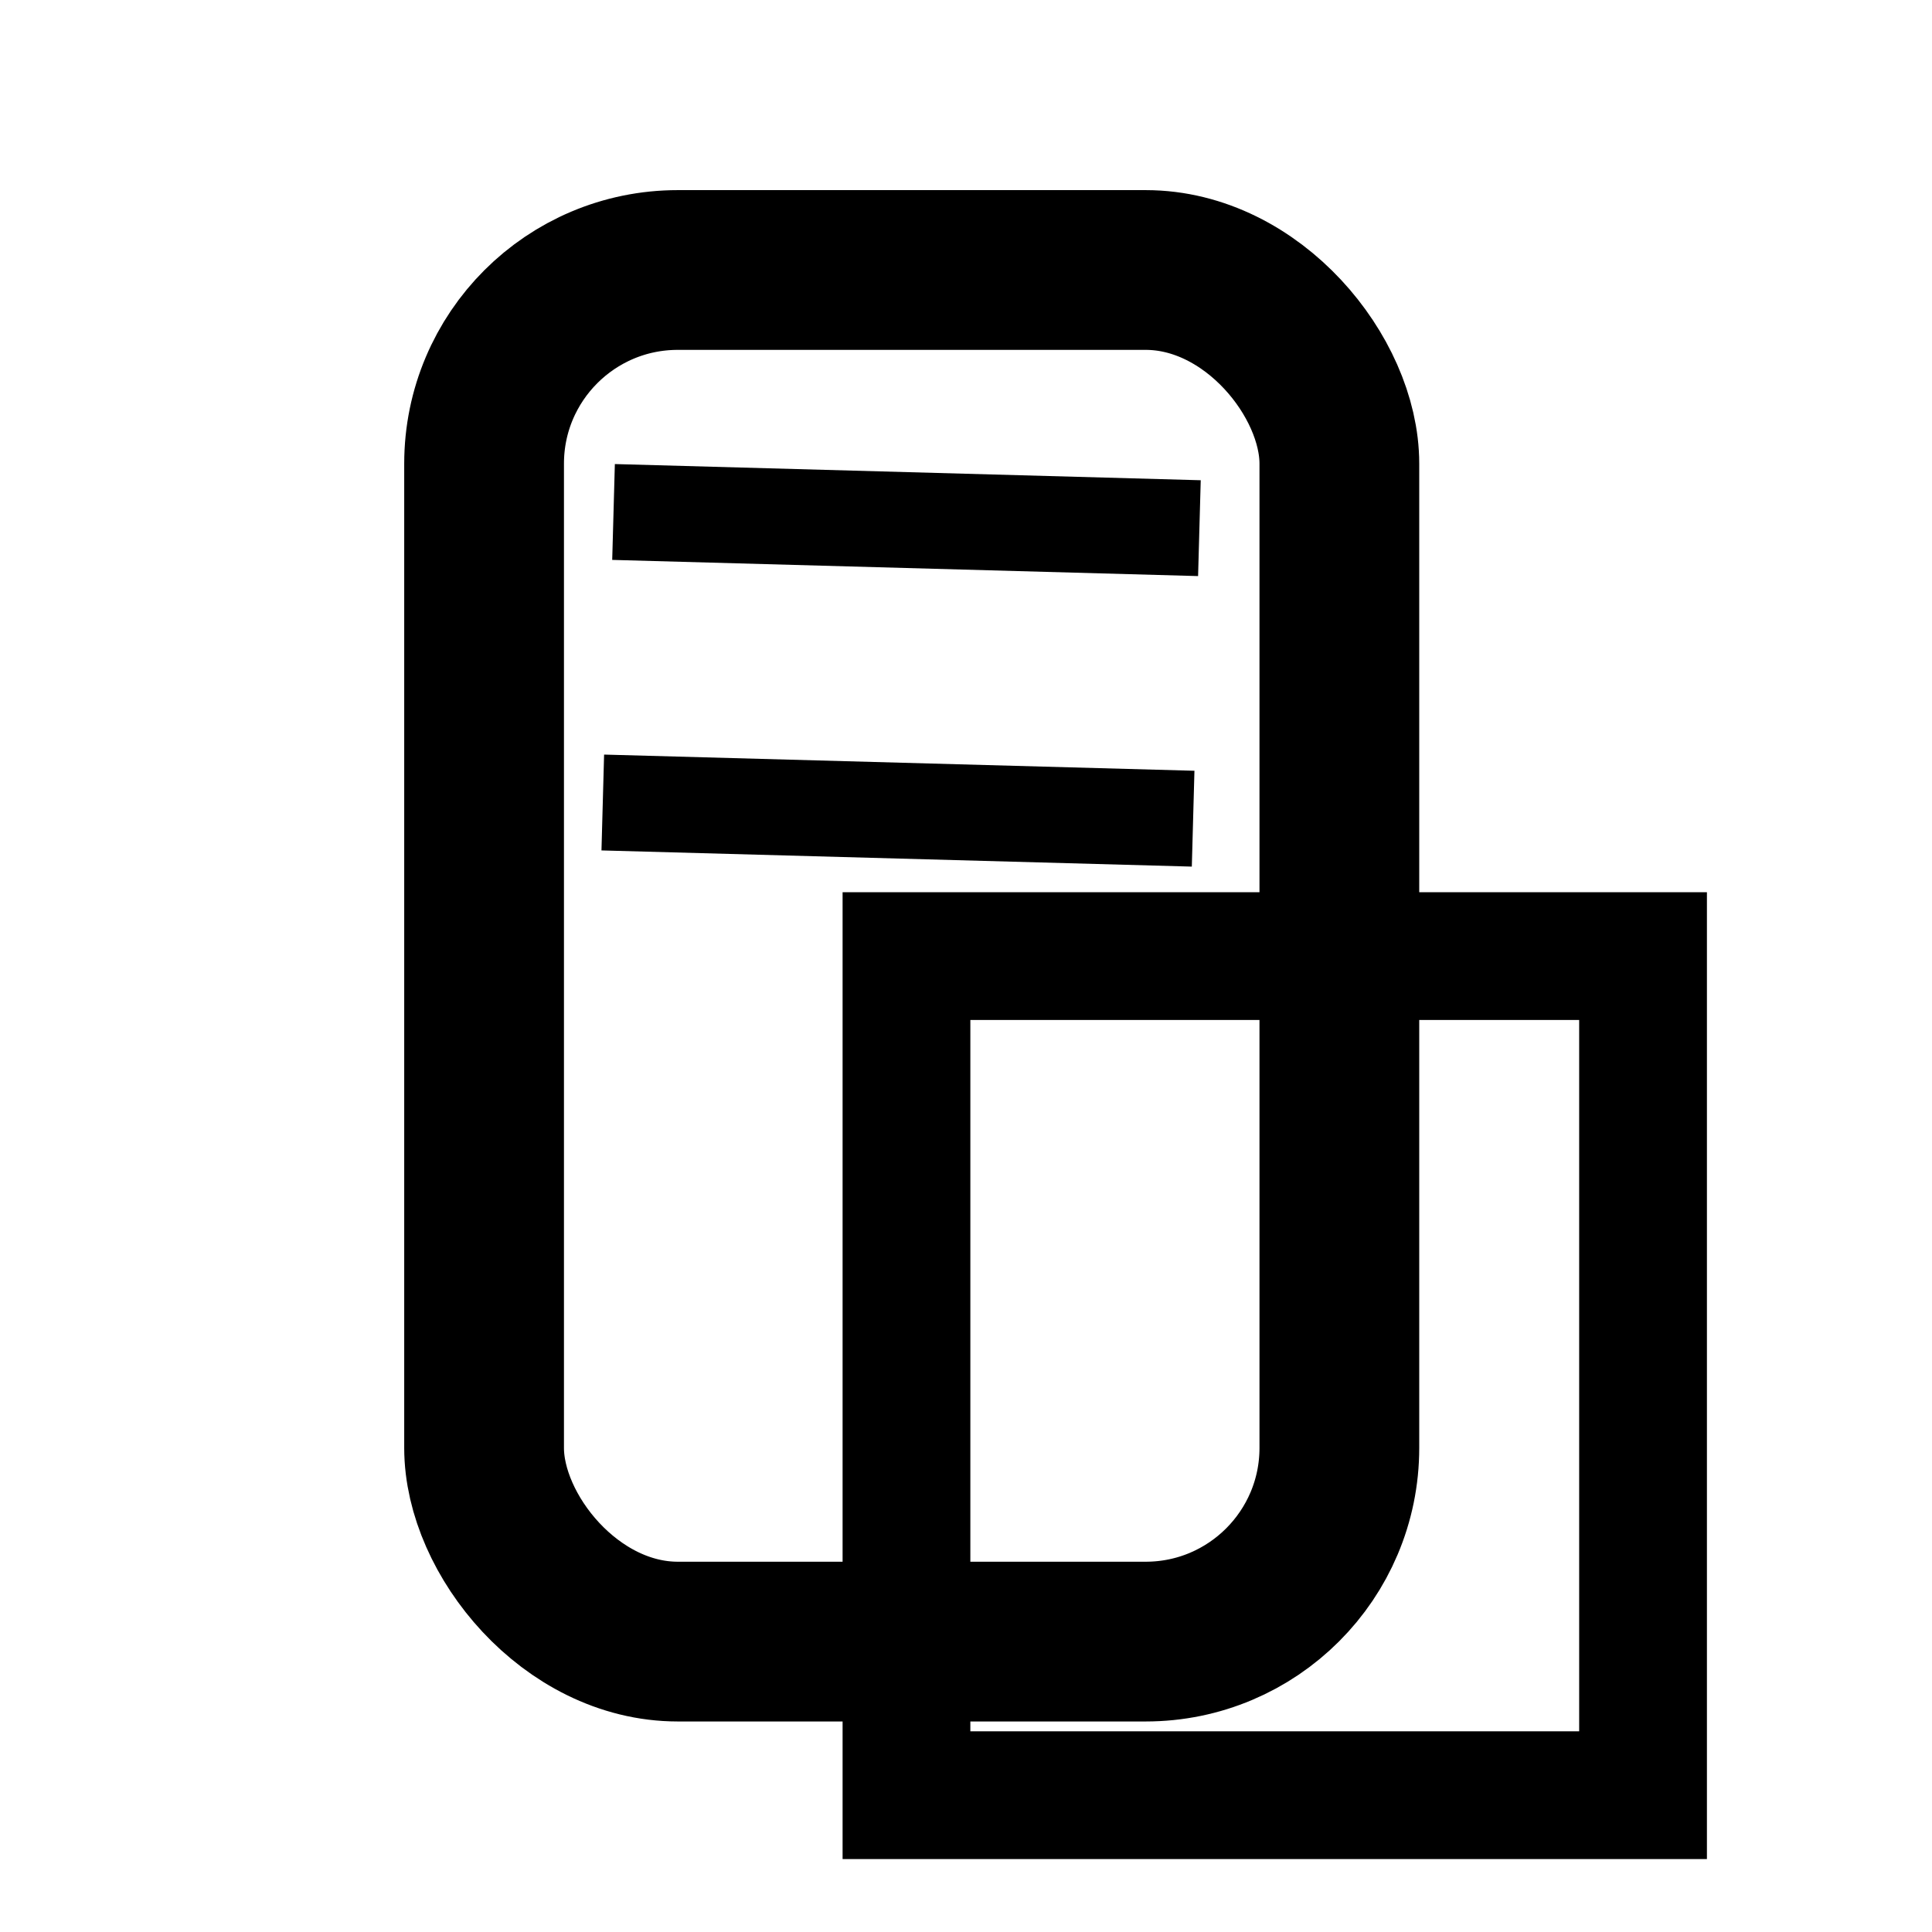 <?xml version="1.0" encoding="UTF-8" standalone="no"?>
<!-- Created with Inkscape (http://www.inkscape.org/) -->

<svg
   xmlns:dc="http://purl.org/dc/elements/1.1/"
   xmlns:cc="http://creativecommons.org/ns#"
   xmlns:rdf="http://www.w3.org/1999/02/22-rdf-syntax-ns#"
   xmlns:svg="http://www.w3.org/2000/svg"
   xmlns="http://www.w3.org/2000/svg"
   xmlns:sodipodi="http://sodipodi.sourceforge.net/DTD/sodipodi-0.dtd"
   xmlns:inkscape="http://www.inkscape.org/namespaces/inkscape"
   width="60.472"
   height="60.472"
   viewBox="0 0 16 16"
   version="1.1"
   id="svg828"
   inkscape:version="0.92.5 (2060ec1f9f, 2020-04-08)"
   sodipodi:docname="cli-stop-16-light.svg"
   inkscape:export-filename="/home/aserkes/IdeaProjects/helidon-vs-code-extension-poc/assets/icons/cli-stop-16-light.png"
   inkscape:export-xdpi="25.4"
   inkscape:export-ydpi="25.4">
  <defs
     id="defs822" />
  <sodipodi:namedview
     id="base"
     pagecolor="#ffffff"
     bordercolor="#666666"
     borderopacity="1.0"
     inkscape:pageopacity="0.0"
     inkscape:pageshadow="2"
     inkscape:zoom="1.979899"
     inkscape:cx="-48.083552"
     inkscape:cy="18.558236"
     inkscape:document-units="mm"
     inkscape:current-layer="layer1"
     showgrid="false"
     units="px"
     inkscape:window-width="1848"
     inkscape:window-height="1016"
     inkscape:window-x="72"
     inkscape:window-y="27"
     inkscape:window-maximized="1" />
  <g
     inkscape:label="Layer 1"
     inkscape:groupmode="layer"
     id="layer1"
     transform="translate(0,-281)">
    <rect
       style="opacity:1;fill:none;fill-opacity:0.898;stroke:#000000;stroke-width:1.323;stroke-miterlimit:4;stroke-dasharray:none;stroke-opacity:1"
       id="rect1376"
       width="7.083"
       height="11.359"
       x="4.009"
       y="283.236"
       ry="1.604" />
    <path
       style="fill:none;stroke:#000000;stroke-width:0.265px;stroke-linecap:butt;stroke-linejoin:miter;stroke-opacity:1"
       d="m -1.203,249.292 v -0.134"
       id="path1468"
       inkscape:connector-curvature="0" />
    <path
       style="fill:none;stroke:#000000;stroke-width:0.794;stroke-linecap:butt;stroke-linejoin:miter;stroke-opacity:1;stroke-miterlimit:4;stroke-dasharray:none"
       d="M 9.933,285.374 5.081,285.24"
       id="path1470"
       inkscape:connector-curvature="0" />
    <path
       style="fill:none;stroke:#000000;stroke-width:0.794;stroke-linecap:butt;stroke-linejoin:miter;stroke-opacity:1;stroke-miterlimit:4;stroke-dasharray:none"
       d="m 4.992,287.646 4.889,0.134"
       id="path1474"
       inkscape:connector-curvature="0" />
    <rect
       style="opacity:1;fill:none;fill-opacity:1;stroke:#000000;stroke-width:1.058;stroke-miterlimit:4;stroke-dasharray:none;stroke-opacity:1"
       id="rect817"
       width="6.1"
       height="6.949"
       x="7.507"
       y="288.918" />
  </g>
</svg>
